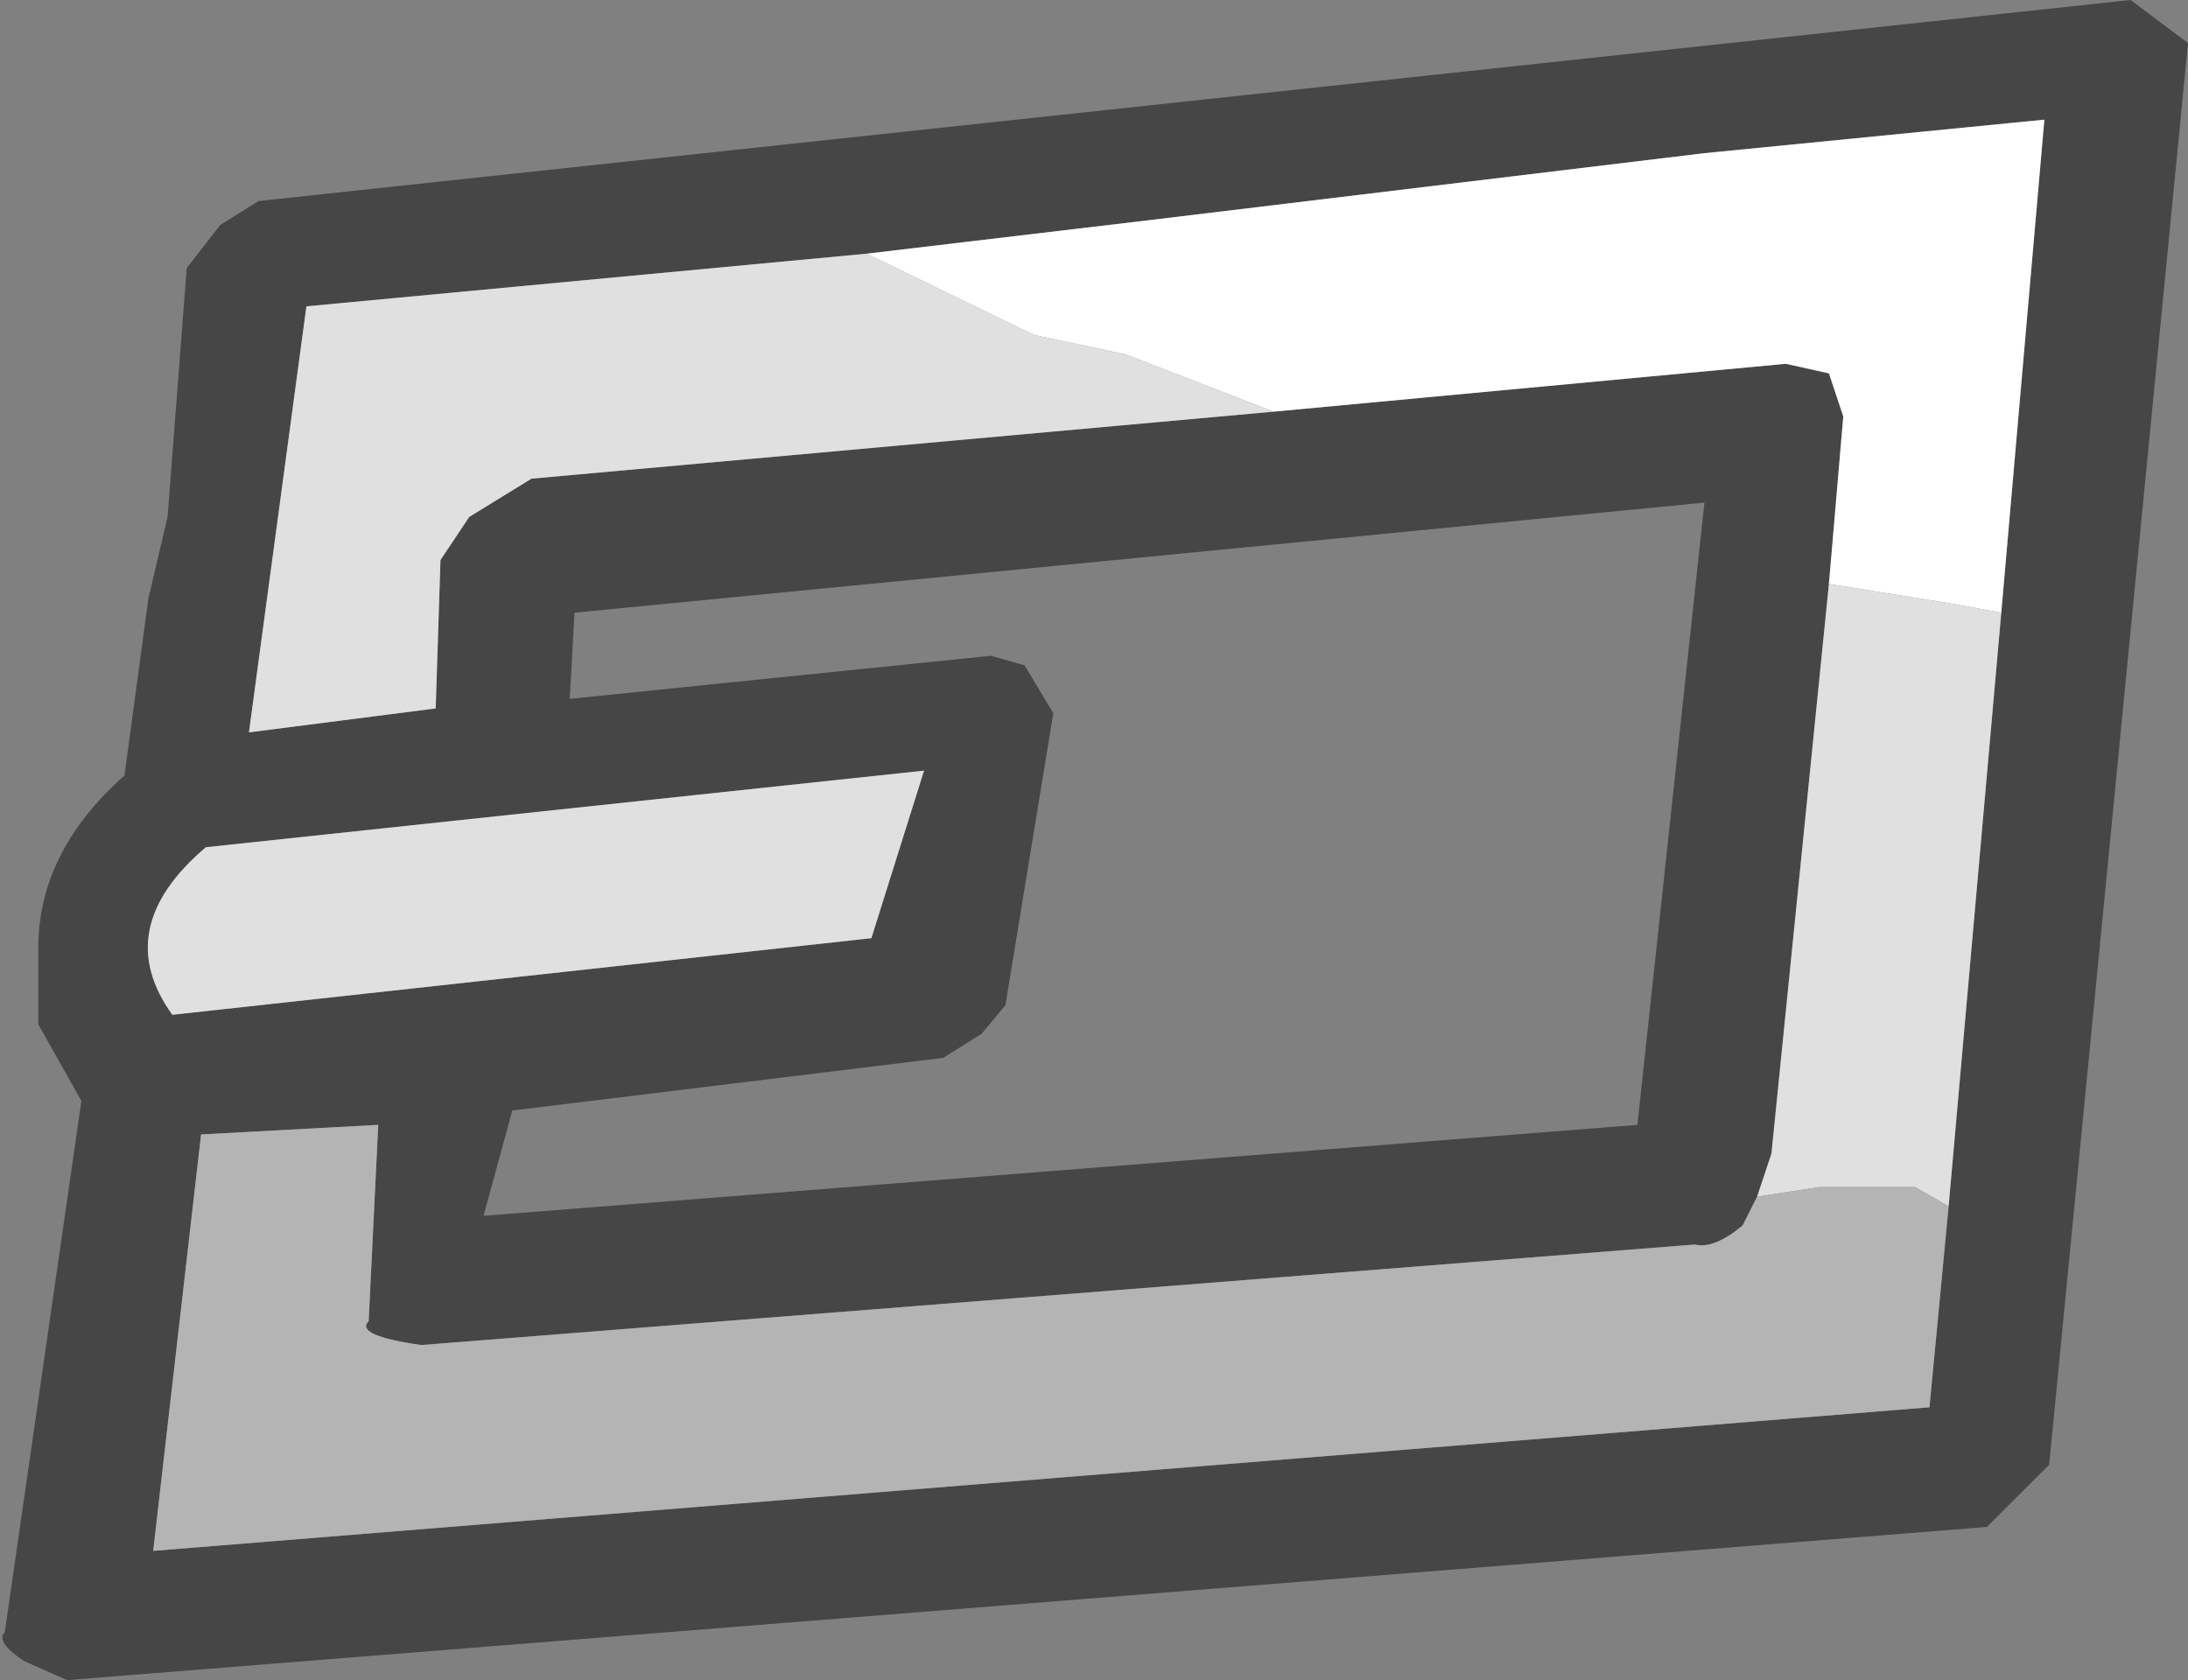 <?xml version="1.0" encoding="UTF-8" standalone="no"?>
<svg xmlns:ffdec="https://www.free-decompiler.com/flash" xmlns:xlink="http://www.w3.org/1999/xlink" ffdec:objectType="shape" height="17.55px" width="22.85px" xmlns="http://www.w3.org/2000/svg">
  <rect width="100%" height="100%" fill="#808080" stroke="none"/>
  <g transform="matrix(1.0, 0.0, 0.0, 1.0, 34.2, 63.8)">
    <path d="M-11.95 -63.8 L-11.35 -63.35 -12.8 -48.5 -13.45 -47.85 -33.5 -46.25 -33.95 -46.45 Q-34.25 -46.65 -34.15 -46.75 L-33.35 -52.3 -33.8 -53.1 -33.8 -53.9 Q-33.8 -54.9 -32.9 -55.7 L-32.65 -57.55 -32.45 -58.4 -32.25 -61.0 -31.9 -61.45 -31.5 -61.7 -11.95 -63.8 M-25.15 -61.15 L-31.0 -60.6 -31.6 -56.15 -29.65 -56.4 -29.6 -57.95 -29.3 -58.4 -28.65 -58.8 -20.9 -59.5 -15.55 -60.0 -15.1 -59.9 -14.95 -59.45 -15.1 -57.7 -15.7 -51.75 -15.85 -51.3 -16.0 -51.0 Q-16.3 -50.75 -16.5 -50.8 L-29.8 -49.75 Q-30.5 -49.85 -30.35 -50.0 L-30.25 -52.05 -32.1 -51.95 -32.6 -47.6 -14.05 -49.1 -13.85 -51.2 -13.3 -57.4 -12.85 -62.55 -16.4 -62.2 -22.2 -61.5 -25.15 -61.15 M-32.05 -54.95 Q-33.05 -54.1 -32.4 -53.2 L-25.1 -54.0 -24.55 -55.75 -32.05 -54.95 M-28.2 -57.4 L-28.25 -56.5 -23.85 -56.95 -23.5 -56.85 -23.2 -56.35 -23.7 -53.3 -23.95 -53.0 -24.35 -52.75 -28.85 -52.2 -29.15 -51.1 -17.1 -52.05 -16.4 -58.55 -28.2 -57.4" fill="#464646" fill-rule="evenodd" stroke="none"/>
    <path d="M-20.9 -59.5 L-22.45 -60.1 -23.4 -60.3 -25.15 -61.15 -22.2 -61.5 -16.4 -62.2 -12.85 -62.55 -13.3 -57.4 -13.85 -57.5 -15.1 -57.7 -14.95 -59.45 -15.1 -59.9 -15.55 -60.0 -20.9 -59.5" fill="#ffffff" fill-rule="evenodd" stroke="none"/>
    <path d="M-20.9 -59.5 L-28.65 -58.8 -29.3 -58.4 -29.6 -57.95 -29.65 -56.4 -31.6 -56.15 -31.0 -60.6 -25.15 -61.15 -23.4 -60.3 -22.45 -60.1 -20.9 -59.5 M-13.3 -57.4 L-13.85 -51.2 -14.2 -51.4 -15.2 -51.4 -15.85 -51.3 -15.7 -51.75 -15.1 -57.7 -13.85 -57.5 -13.3 -57.4 M-32.05 -54.95 L-24.55 -55.75 -25.1 -54.0 -32.4 -53.2 Q-33.05 -54.1 -32.05 -54.95" fill="#e0e0e0" fill-rule="evenodd" stroke="none"/>
    <path d="M-13.85 -51.2 L-14.05 -49.1 -32.6 -47.6 -32.1 -51.95 -30.25 -52.05 -30.35 -50.0 Q-30.5 -49.85 -29.8 -49.75 L-16.5 -50.8 Q-16.3 -50.75 -16.0 -51.0 L-15.85 -51.3 -15.2 -51.4 -14.2 -51.4 -13.85 -51.2" fill="#b4b4b4" fill-rule="evenodd" stroke="none"/>
  </g>
</svg>
